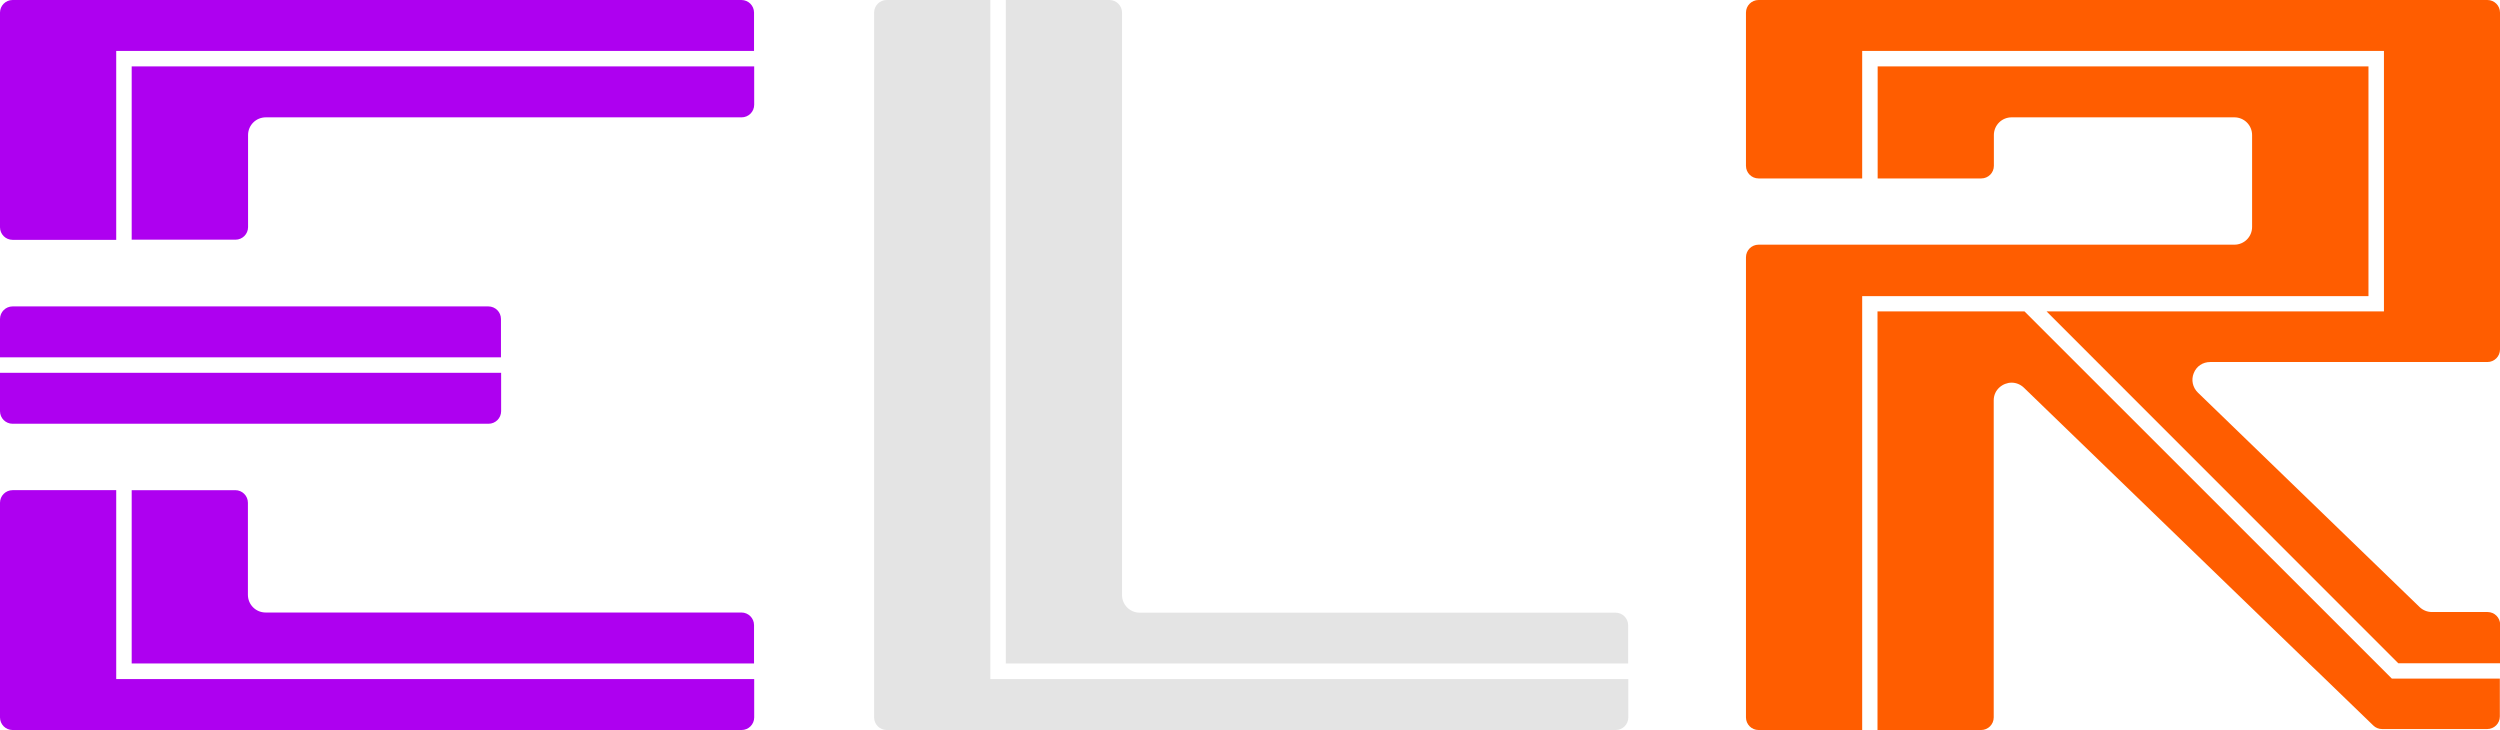 <?xml version="1.0" encoding="UTF-8"?>
<svg id="Layer_2" data-name="Layer 2" xmlns="http://www.w3.org/2000/svg" viewBox="0 0 155.1 45.29">
  <defs>
    <style>
      .cls-1 {
        fill: #ae00f0;
      }

      .cls-2 {
        fill: #e4e4e4;
      }

      .cls-3 {
        fill: #ff5d00;
      }
    </style>
  </defs>
  <g id="Layer_1-2" data-name="Layer 1">
    <g>
      <g>
        <path class="cls-1" d="m.78,14.88c-.43,0-.78-.35-.78-.78V.78c0-.43.35-.78.78-.78h45.22c.43,0,.78.35.78.78v2.38H7.21v11.72H.78Z"/>
        <path class="cls-1" d="m8.17,14.88V4.12h38.62v2.38c0,.43-.35.78-.78.78h-29.52c-.61,0-1.1.49-1.1,1.1v5.71c0,.43-.35.78-.78.78h-6.43Z"/>
        <path class="cls-1" d="m.78,45.29c-.43,0-.78-.35-.78-.78v-13.32c0-.43.35-.78.78-.78h6.43v11.72h39.58v2.38c0,.43-.35.78-.78.78H.78Z"/>
        <path class="cls-1" d="m8.17,41.17v-10.76h6.43c.43,0,.78.35.78.78v5.71c0,.61.49,1.1,1.1,1.1h29.52c.43,0,.78.35.78.78v2.38H8.17Z"/>
        <path class="cls-1" d="m.78,26.29c-.43,0-.78-.35-.78-.78v-2.38h31.09v2.38c0,.43-.35.78-.78.78H.78Z"/>
        <path class="cls-1" d="m0,22.17v-2.38c0-.43.35-.78.78-.78h29.52c.43,0,.78.35.78.78v2.38H0Z"/>
      </g>
      <g>
        <path class="cls-2" d="m55.01,45.29c-.43,0-.78-.35-.78-.78V.78c0-.43.35-.78.78-.78h6.43v42.13h39.58v2.38c0,.43-.35.78-.78.78h-45.22Z"/>
        <path class="cls-2" d="m62.4,41.17V0h6.43c.43,0,.78.35.78.78v36.13c0,.61.49,1.1,1.1,1.1h29.52c.43,0,.78.35.78.78v2.37h-38.62Z"/>
      </g>
      <g>
        <path class="cls-3" d="m116.48,45.29v-25.97h9.12l22.79,22.78h6.7v2.35c0,.43-.35.78-.78.78h-6.53c-.2,0-.4-.08-.54-.22l-3.29-3.18-.67-.64-17.72-17.14c-.21-.2-.48-.31-.76-.31-.53,0-1.11.42-1.11,1.1v19.67c0,.43-.35.78-.78.78h-6.43Z"/>
        <path class="cls-3" d="m109.1,45.29c-.43,0-.78-.35-.78-.78V15.96c0-.43.35-.78.78-.78h29.52c.61,0,1.1-.49,1.1-1.1v-5.7c0-.61-.49-1.1-1.1-1.1h-13.82c-.61,0-1.1.49-1.1,1.1v1.91c0,.43-.35.78-.78.78h-6.43v-6.95h30.45v14.25h-31.41v26.93h-6.43Z"/>
        <path class="cls-3" d="m148.78,41.14l-21.81-21.82h20.93V3.16h-32.37v7.91h-6.43c-.43,0-.78-.35-.78-.78V.78c0-.43.35-.78.78-.78h45.22c.43,0,.78.35.78.78v20.9c0,.43-.35.78-.78.78h-17.2c-.46,0-.85.26-1.02.69-.17.42-.07.89.26,1.21l13.75,13.3c.21.2.48.31.77.31h3.45c.43,0,.78.35.78.78v2.4h-6.32Z"/>
      </g>
    </g>
  </g>
</svg>